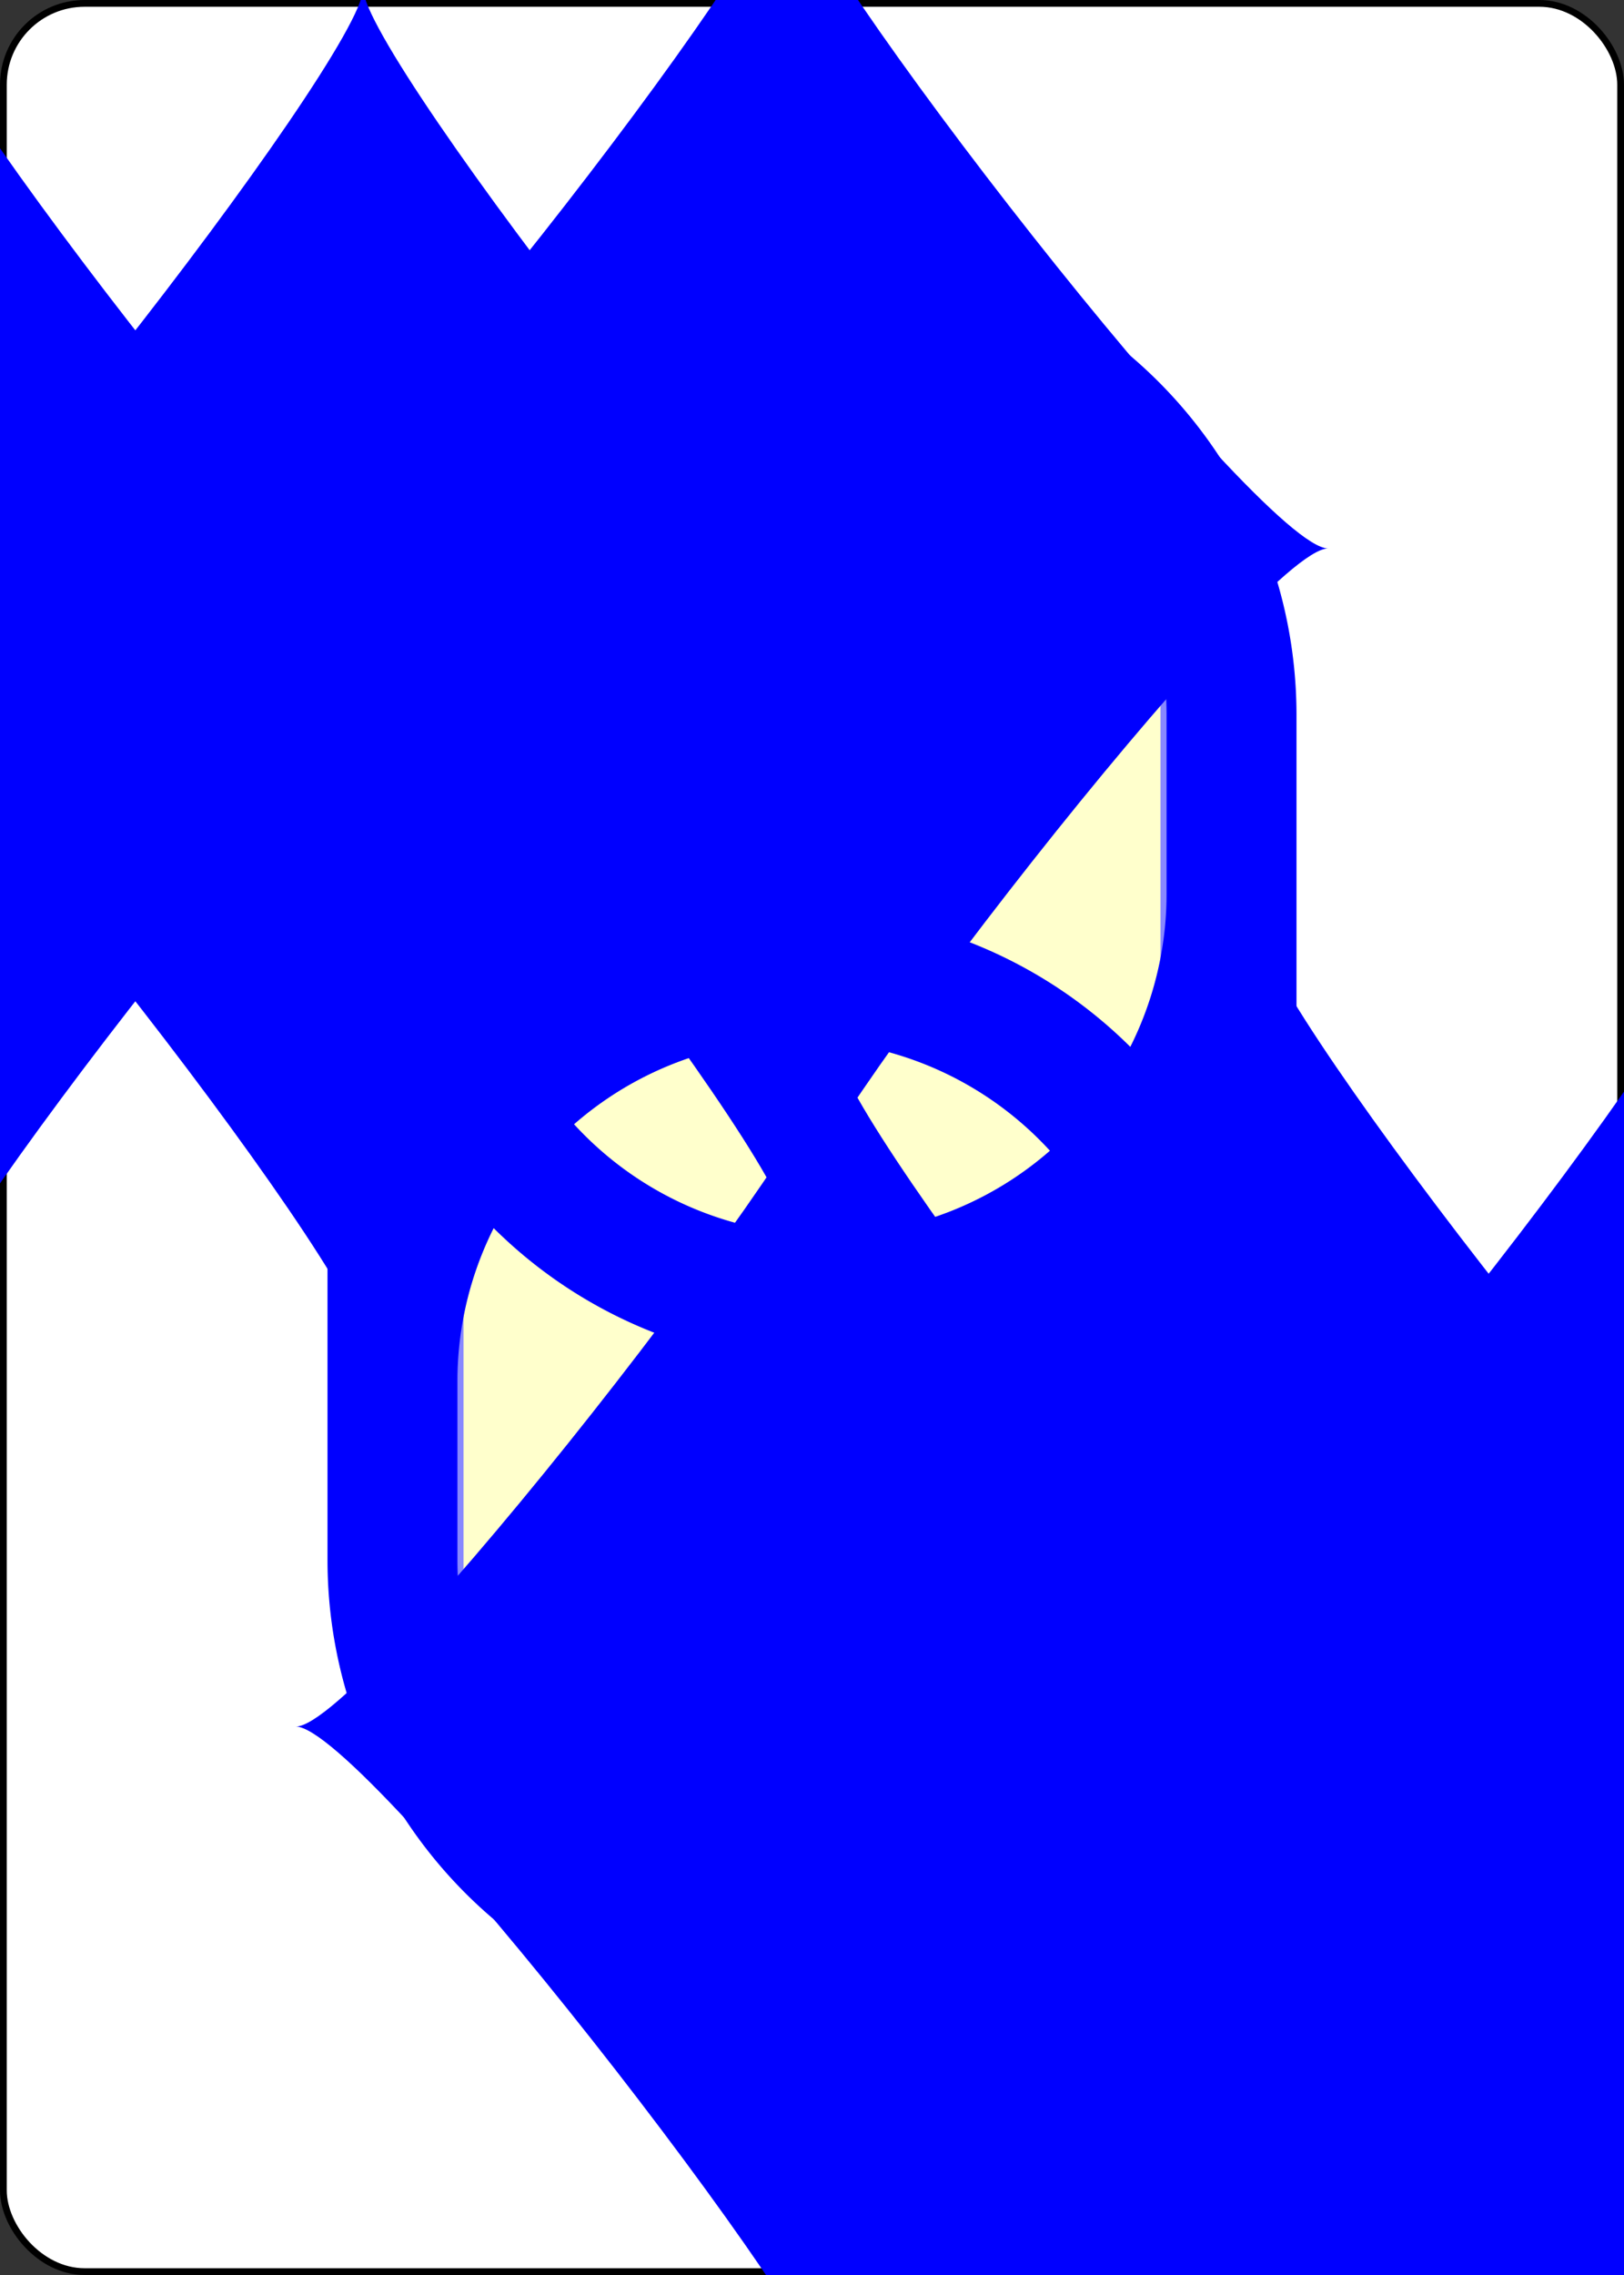 <?xml version="1.0" encoding="UTF-8" standalone="no"?>
<svg xmlns="http://www.w3.org/2000/svg" xmlns:xlink="http://www.w3.org/1999/xlink" class="card" face="6D" height="3.5in" preserveAspectRatio="none" viewBox="-120 -168 240 336" width="2.5in"><rect x="-120" y="-168" width="240" height="336" fill="#333333" stroke="none"/><symbol id="SD6" viewBox="-600 -600 1200 1200" preserveAspectRatio="xMinYMid"><path d="M-400 0C-350 0 0 -450 0 -500C0 -450 350 0 400 0C350 0 0 450 0 500C0 450 -350 0 -400 0Z" fill="blue"></path></symbol><symbol id="VD6" viewBox="-500 -500 1000 1000" preserveAspectRatio="xMinYMid"><path d="M-250 100A250 250 0 0 1 250 100L250 210A250 250 0 0 1 -250 210L-250 -210A250 250 0 0 1 0 -460C150 -460 180 -400 200 -375" stroke="blue" stroke-width="80" stroke-linecap="square" stroke-miterlimit="1.5" fill="none"></path></symbol><defs><rect id="XD6" width="104" height="200" x="-52" y="-100"></rect></defs><rect width="239" height="335" x="-119.5" y="-167.5" rx="12" ry="12" fill="white" stroke="black"></rect><use xlink:href="#XD6" stroke="#88f" fill="#FFC"></use><use xlink:href="#VD6" height="70" x="-122" y="-156"></use><use xlink:href="#SD6" height="58.558" x="-116.279" y="-81"></use><use xlink:href="#SD6" height="40" x="-53.667" y="-98.334"></use><use xlink:href="#SD6" height="40" x="13.667" y="-98.334"></use><use xlink:href="#SD6" height="40" x="-53.667" y="-20"></use><use xlink:href="#SD6" height="40" x="13.667" y="-20"></use><g transform="rotate(180)"><use xlink:href="#VD6" height="70" x="-122" y="-156"></use><use xlink:href="#SD6" height="58.558" x="-116.279" y="-81"></use><use xlink:href="#SD6" height="40" x="-53.667" y="-98.334"></use><use xlink:href="#SD6" height="40" x="13.667" y="-98.334"></use></g></svg>